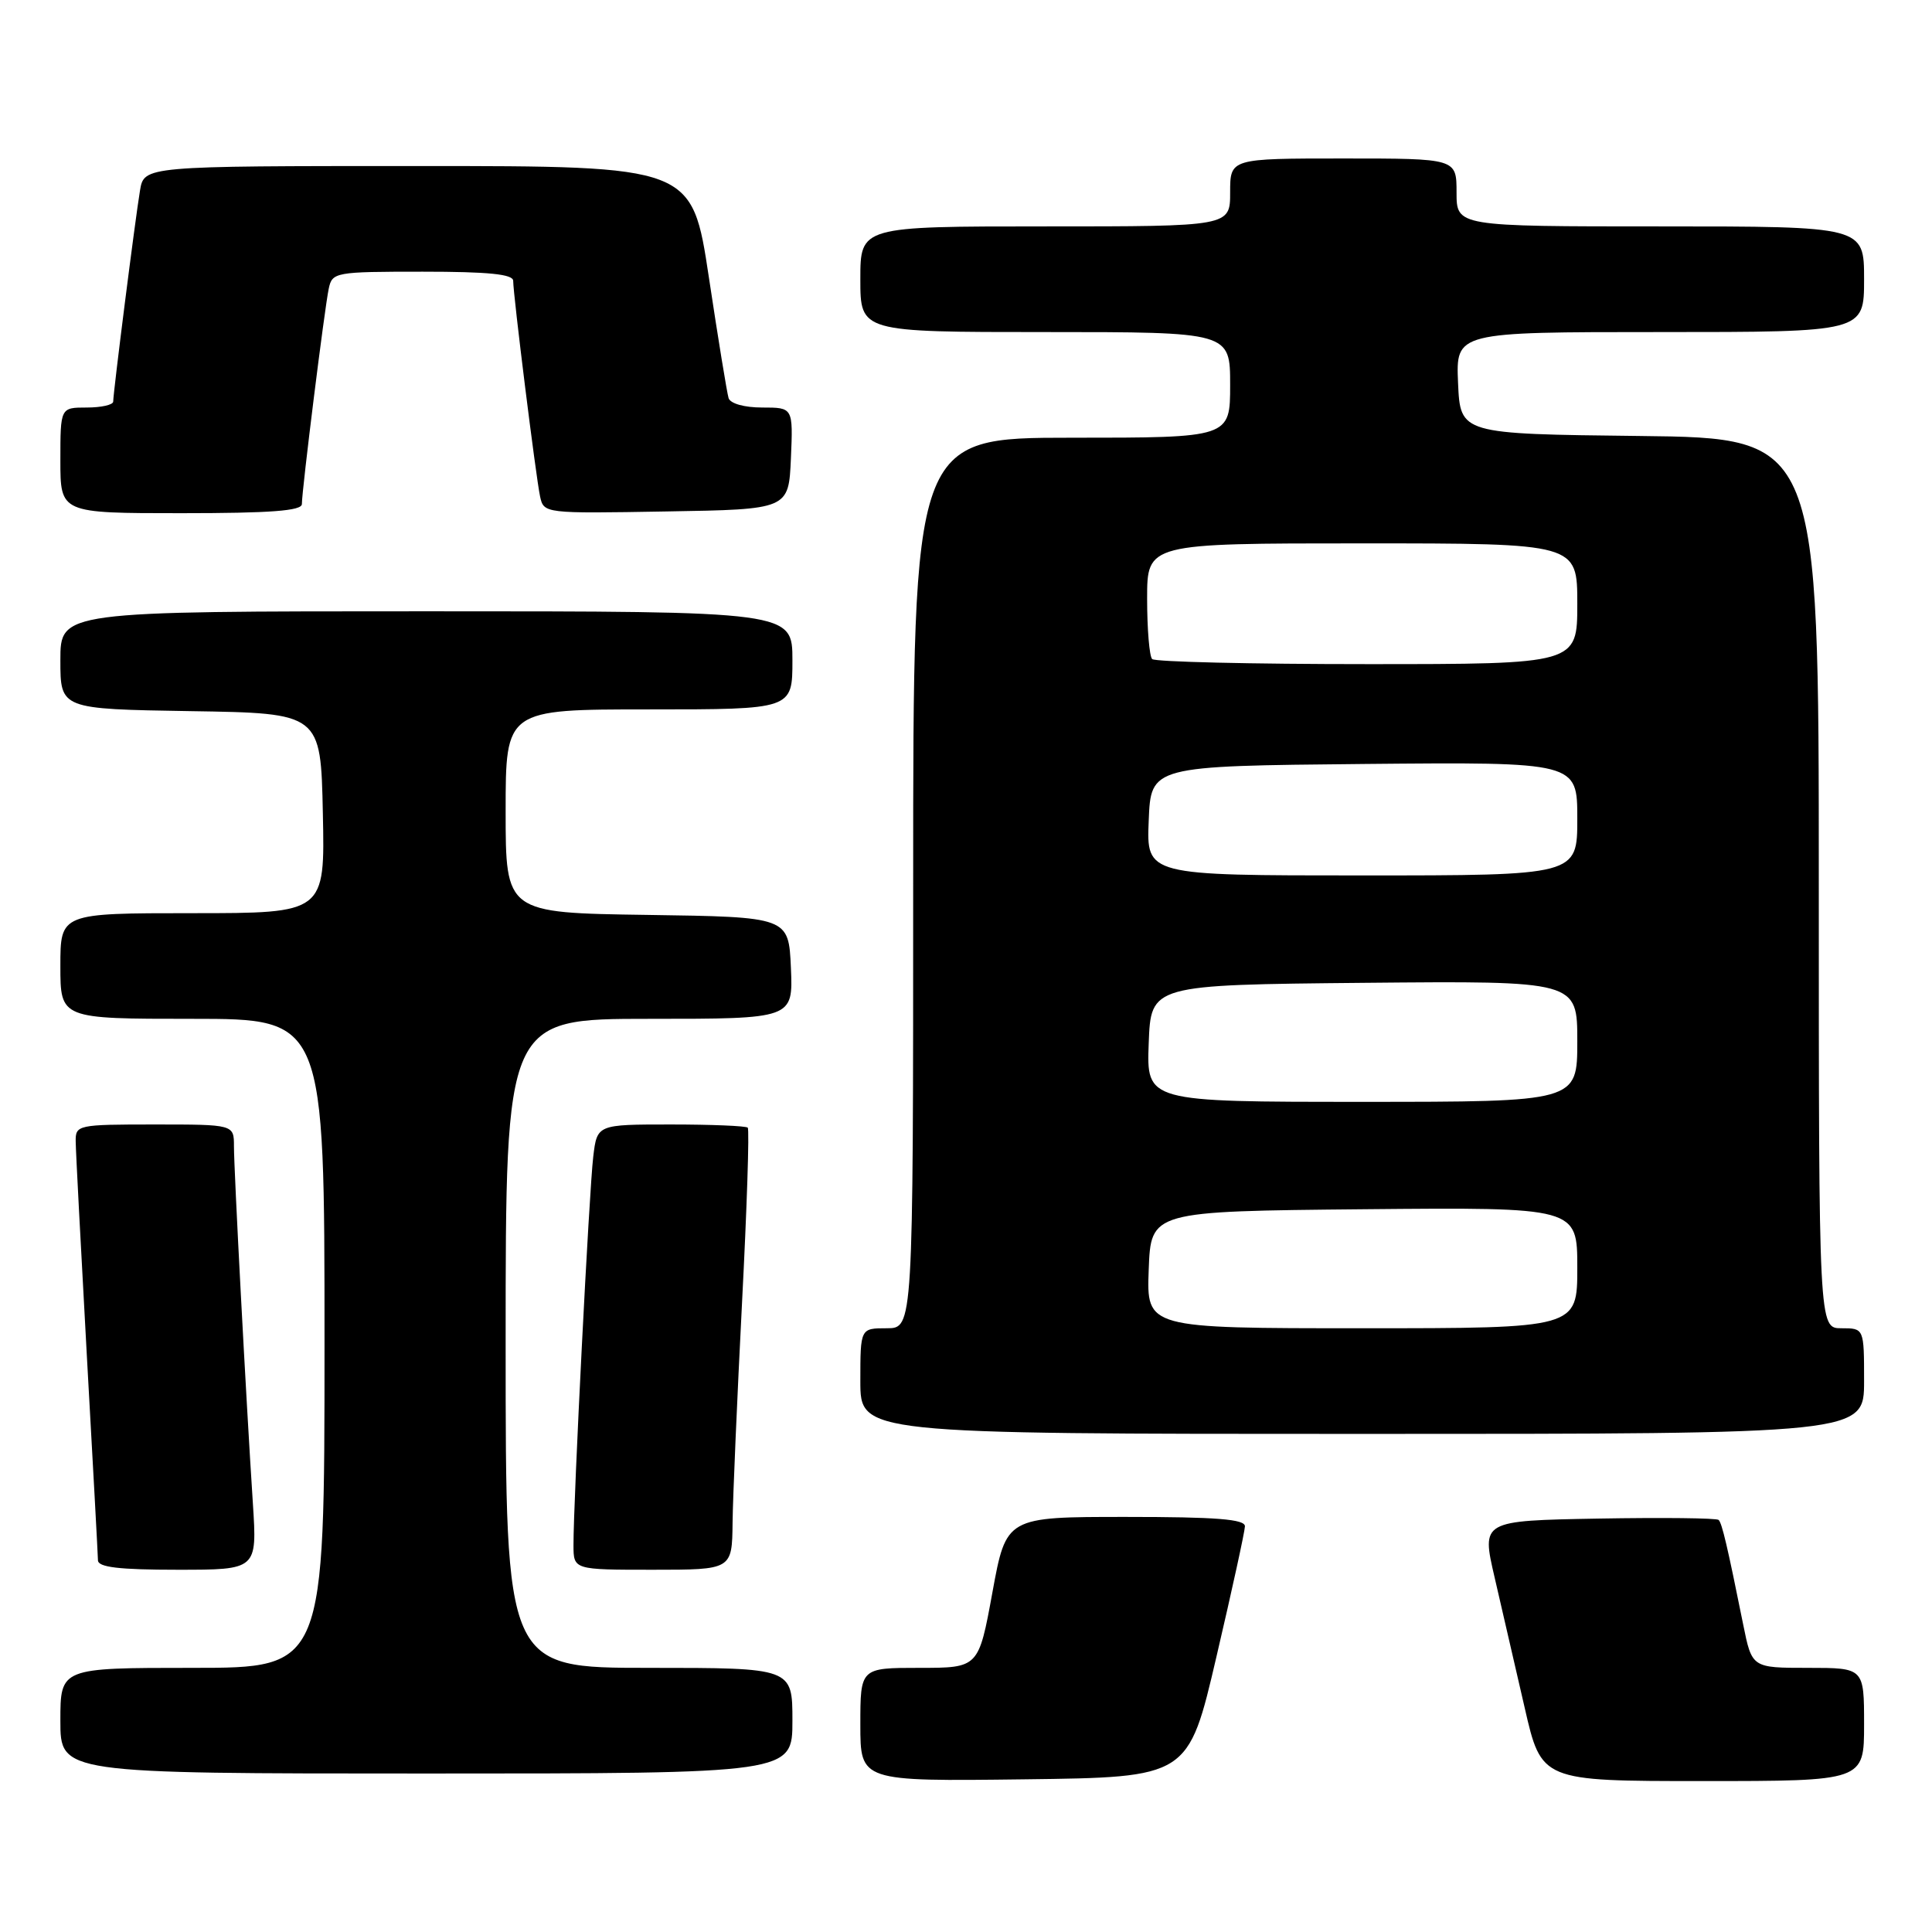 <?xml version="1.0" encoding="UTF-8" standalone="no"?>
<!DOCTYPE svg PUBLIC "-//W3C//DTD SVG 1.1//EN" "http://www.w3.org/Graphics/SVG/1.1/DTD/svg11.dtd" >
<svg xmlns="http://www.w3.org/2000/svg" xmlns:xlink="http://www.w3.org/1999/xlink" version="1.1" viewBox="0 0 256 256">
 <g >
 <path fill="currentColor"
d=" M 161.19 219.50 C 163.25 210.70 164.94 202.94 164.96 202.25 C 164.99 201.30 161.19 201.00 149.17 201.00 C 133.33 201.00 133.33 201.00 131.50 211.00 C 129.67 221.00 129.67 221.00 121.83 221.00 C 114.00 221.00 114.00 221.00 114.00 228.52 C 114.00 236.04 114.00 236.04 135.73 235.77 C 157.46 235.50 157.46 235.50 161.19 219.50 Z  M 247.00 228.50 C 247.00 221.00 247.00 221.00 239.57 221.00 C 232.14 221.00 232.14 221.00 230.98 215.25 C 228.89 204.88 228.18 201.85 227.73 201.40 C 227.48 201.15 220.31 201.07 211.79 201.22 C 196.30 201.50 196.30 201.50 198.04 209.00 C 199.00 213.12 200.79 220.89 202.02 226.25 C 204.25 236.00 204.25 236.00 225.62 236.00 C 247.00 236.00 247.00 236.00 247.00 228.50 Z  M 105.00 228.00 C 105.00 221.00 105.00 221.00 86.00 221.00 C 67.00 221.00 67.00 221.00 67.00 178.00 C 67.00 135.00 67.00 135.00 86.05 135.00 C 105.09 135.00 105.09 135.00 104.80 128.25 C 104.50 121.50 104.50 121.50 85.75 121.23 C 67.00 120.96 67.00 120.96 67.00 107.48 C 67.00 94.00 67.00 94.00 86.00 94.00 C 105.00 94.00 105.00 94.00 105.00 87.50 C 105.00 81.00 105.00 81.00 56.50 81.00 C 8.00 81.00 8.00 81.00 8.00 87.48 C 8.00 93.95 8.00 93.95 25.25 94.23 C 42.50 94.50 42.50 94.50 42.78 107.75 C 43.06 121.00 43.06 121.00 25.53 121.00 C 8.00 121.00 8.00 121.00 8.00 128.00 C 8.00 135.00 8.00 135.00 25.50 135.00 C 43.00 135.00 43.00 135.00 43.00 178.00 C 43.00 221.00 43.00 221.00 25.50 221.00 C 8.00 221.00 8.00 221.00 8.00 228.00 C 8.00 235.00 8.00 235.00 56.50 235.00 C 105.00 235.00 105.00 235.00 105.00 228.00 Z  M 33.51 199.25 C 32.59 185.16 31.00 155.03 31.00 151.89 C 31.00 149.00 31.00 149.00 20.50 149.00 C 10.27 149.00 10.00 149.06 10.03 151.25 C 10.04 152.49 10.71 165.20 11.50 179.50 C 12.30 193.80 12.97 206.06 12.98 206.75 C 12.99 207.67 15.79 208.00 23.54 208.00 C 34.07 208.00 34.07 208.00 33.51 199.25 Z  M 97.07 201.75 C 97.11 198.31 97.68 185.22 98.32 172.67 C 98.97 160.11 99.31 149.65 99.08 149.42 C 98.85 149.19 94.27 149.00 88.89 149.00 C 79.12 149.00 79.12 149.00 78.61 153.25 C 78.07 157.66 75.97 199.03 75.99 204.75 C 76.00 208.00 76.00 208.00 86.50 208.00 C 97.00 208.00 97.00 208.00 97.07 201.75 Z  M 247.00 183.00 C 247.00 176.00 247.00 176.00 244.00 176.00 C 241.00 176.00 241.00 176.00 241.00 117.02 C 241.00 58.04 241.00 58.04 217.25 57.77 C 193.50 57.50 193.50 57.50 193.20 50.75 C 192.91 44.00 192.91 44.00 219.95 44.00 C 247.00 44.00 247.00 44.00 247.00 37.00 C 247.00 30.00 247.00 30.00 220.00 30.00 C 193.00 30.00 193.00 30.00 193.00 25.50 C 193.00 21.00 193.00 21.00 178.00 21.00 C 163.00 21.00 163.00 21.00 163.00 25.50 C 163.00 30.00 163.00 30.00 138.50 30.00 C 114.00 30.00 114.00 30.00 114.00 37.00 C 114.00 44.00 114.00 44.00 138.50 44.00 C 163.00 44.00 163.00 44.00 163.00 51.00 C 163.00 58.00 163.00 58.00 142.00 58.00 C 121.00 58.00 121.00 58.00 121.00 117.00 C 121.00 176.00 121.00 176.00 117.50 176.00 C 114.00 176.00 114.00 176.00 114.00 183.00 C 114.00 190.00 114.00 190.00 180.50 190.00 C 247.00 190.00 247.00 190.00 247.00 183.00 Z  M 40.00 66.79 C 40.00 64.96 43.01 40.81 43.56 38.25 C 44.02 36.07 44.40 36.00 56.02 36.00 C 64.71 36.00 68.00 36.33 68.00 37.21 C 68.00 39.06 71.01 63.20 71.56 65.77 C 72.05 68.04 72.11 68.05 88.28 67.77 C 104.50 67.50 104.50 67.50 104.80 60.75 C 105.09 54.00 105.09 54.00 101.01 54.00 C 98.63 54.00 96.77 53.48 96.54 52.75 C 96.33 52.06 95.15 44.86 93.93 36.75 C 91.70 22.00 91.70 22.00 55.40 22.00 C 19.09 22.00 19.09 22.00 18.55 25.25 C 17.92 29.00 15.00 52.02 15.00 53.21 C 15.00 53.64 13.43 54.00 11.50 54.00 C 8.00 54.00 8.00 54.00 8.00 61.00 C 8.00 68.00 8.00 68.00 24.00 68.00 C 35.83 68.00 40.00 67.69 40.00 66.79 Z  M 152.21 168.25 C 152.50 160.50 152.50 160.50 180.75 160.23 C 209.00 159.97 209.00 159.97 209.00 167.98 C 209.00 176.00 209.00 176.00 180.46 176.00 C 151.92 176.00 151.92 176.00 152.21 168.25 Z  M 152.21 138.25 C 152.50 130.50 152.50 130.50 180.75 130.23 C 209.00 129.97 209.00 129.97 209.00 137.98 C 209.00 146.00 209.00 146.00 180.46 146.00 C 151.92 146.00 151.92 146.00 152.21 138.25 Z  M 152.21 108.75 C 152.50 101.50 152.50 101.50 180.75 101.23 C 209.00 100.97 209.00 100.97 209.00 108.48 C 209.00 116.00 209.00 116.00 180.46 116.00 C 151.91 116.00 151.91 116.00 152.21 108.75 Z  M 152.67 87.33 C 152.30 86.97 152.00 83.37 152.00 79.33 C 152.00 72.00 152.00 72.00 180.50 72.00 C 209.00 72.00 209.00 72.00 209.00 80.00 C 209.00 88.00 209.00 88.00 181.17 88.00 C 165.86 88.00 153.03 87.70 152.67 87.33 Z "/>
</g>
</svg>